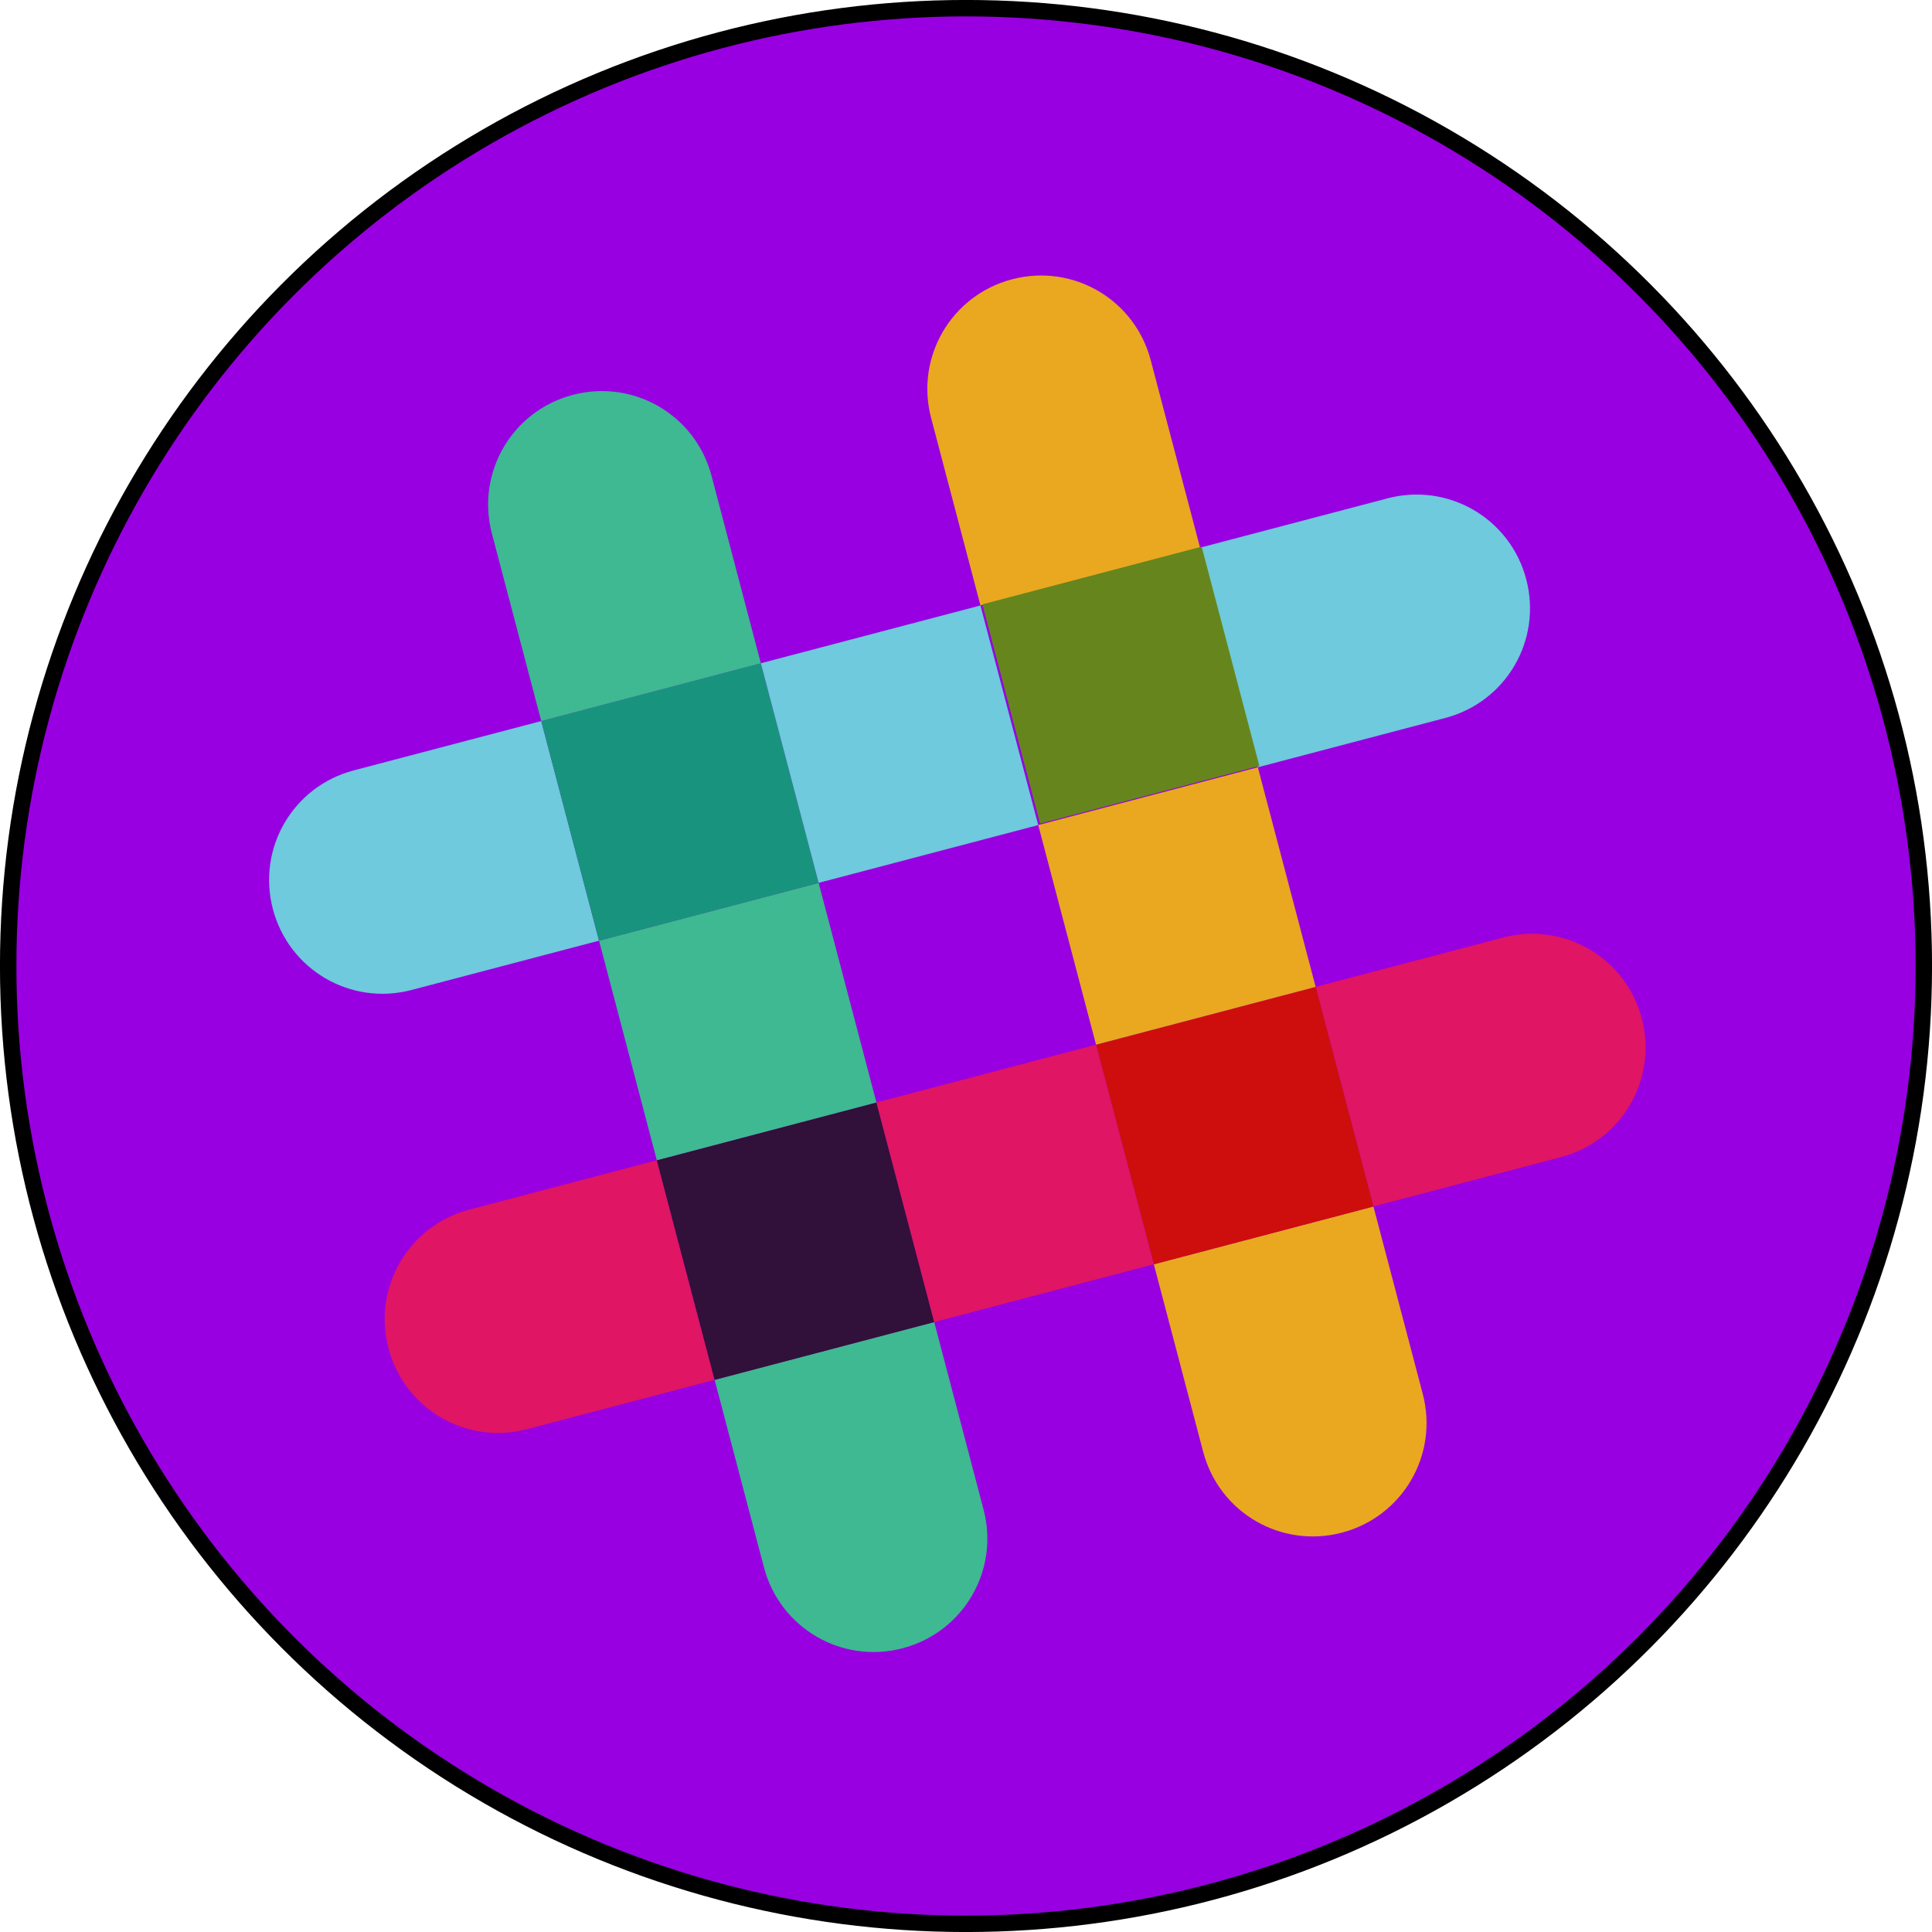 <?xml version="1.0" encoding="UTF-8" standalone="no"?>
<!-- Created with Inkscape (http://www.inkscape.org/) -->

<svg
   xmlns:dc="http://purl.org/dc/elements/1.1/"
   xmlns:cc="http://creativecommons.org/ns#"
   xmlns:rdf="http://www.w3.org/1999/02/22-rdf-syntax-ns#"
   xmlns:svg="http://www.w3.org/2000/svg"
   xmlns="http://www.w3.org/2000/svg"
   xmlns:sodipodi="http://sodipodi.sourceforge.net/DTD/sodipodi-0.dtd"
   xmlns:inkscape="http://www.inkscape.org/namespaces/inkscape"
   width="117.846"
   height="117.846"
   viewBox="0 0 31.18 31.18"
   version="1.1"
   id="svg4597"
   inkscape:version="0.92.1 r15371"
   sodipodi:docname="SlackLogo.svg">
  <defs
     id="defs4591" />
  <sodipodi:namedview
     id="base"
     pagecolor="#ffffff"
     bordercolor="#666666"
     borderopacity="1.0"
     inkscape:pageopacity="0.0"
     inkscape:pageshadow="2"
     inkscape:zoom="0.93194464"
     inkscape:cx="44.183461"
     inkscape:cy="51.094089"
     inkscape:document-units="px"
     inkscape:current-layer="layer1"
     showgrid="false"
     units="px"
     inkscape:window-width="1366"
     inkscape:window-height="705"
     inkscape:window-x="-8"
     inkscape:window-y="-8"
     inkscape:window-maximized="1"
     fit-margin-top="0"
     fit-margin-left="0"
     fit-margin-right="0"
     fit-margin-bottom="0" />
  <g
     inkscape:label="Layer 1"
     inkscape:groupmode="layer"
     id="layer1"
     transform="translate(-70.618,-5.128)">
    <circle
       style="opacity:1;fill:#9800e1;fill-opacity:1;fill-rule:nonzero;stroke:#000000;stroke-width:0.265;stroke-linecap:butt;stroke-linejoin:miter;stroke-miterlimit:4;stroke-dasharray:none;stroke-opacity:1;paint-order:markers fill stroke"
       id="path5142"
       cx="86.208"
       cy="20.718"
       r="15.458" />
    <g
       id="g5178"
       transform="translate(-517.134,109.208)"
       style="stroke:none" />
    <g
       transform="rotate(90,-210.052,-55.463)"
       id="g5196"
       style="stroke:none" />
    <g
       id="g5384"
       transform="matrix(0.038,-0.01,0.01,0.038,106.249,3.32)"
       style="stroke-width:25.488">
      <path
         transform="scale(0.265)"
         id="path5331"
         d="M -2826.518,943.256 V 591.305 h -300.447 c -6.093,0 -12.111,0.306 -18.041,0.904 -5.93,0.599 -11.772,1.49 -17.51,2.658 -5.738,1.168 -11.374,2.613 -16.891,4.322 -5.517,1.709 -10.917,3.682 -16.184,5.902 -5.267,2.22 -10.401,4.688 -15.389,7.391 -4.988,2.703 -9.828,5.641 -14.508,8.797 -4.679,3.156 -9.199,6.531 -13.541,10.111 -4.342,3.581 -8.508,7.368 -12.484,11.344 -3.976,3.976 -7.761,8.142 -11.342,12.484 -3.581,4.342 -6.955,8.86 -10.111,13.539 -3.156,4.68 -6.094,9.52 -8.797,14.508 -2.703,4.988 -5.172,10.124 -7.393,15.391 -2.22,5.267 -4.192,10.665 -5.9,16.182 -1.709,5.517 -3.154,11.152 -4.322,16.891 -1.168,5.738 -2.059,11.58 -2.658,17.51 -0.599,5.93 -0.904,11.95 -0.904,18.043 0,6.093 0.306,12.111 0.904,18.041 0.599,5.93 1.49,11.772 2.658,17.51 1.168,5.738 2.614,11.374 4.322,16.891 1.709,5.517 3.68,10.917 5.9,16.184 2.22,5.267 4.69,10.401 7.393,15.389 2.703,4.988 5.641,9.828 8.797,14.508 3.156,4.68 6.531,9.199 10.111,13.541 3.581,4.342 7.366,8.508 11.342,12.484 3.976,3.976 8.142,7.761 12.484,11.342 4.342,3.581 8.861,6.957 13.541,10.113 4.679,3.156 9.52,6.092 14.508,8.795 4.988,2.703 10.122,5.172 15.389,7.393 5.267,2.22 10.666,4.192 16.184,5.9 5.517,1.709 11.152,3.154 16.891,4.322 5.738,1.168 11.58,2.06 17.51,2.658 5.93,0.599 11.948,0.904 18.041,0.904 z"
         style="opacity:1;fill:#6ecadc;fill-opacity:1;fill-rule:nonzero;stroke:none;stroke-width:25.488;stroke-linecap:butt;stroke-linejoin:miter;stroke-miterlimit:4;stroke-dasharray:none;stroke-opacity:1;paint-order:markers fill stroke"
         inkscape:connector-curvature="0" />
      <path
         transform="scale(0.265)"
         id="path5329"
         d="m -1770.66,591.305 v 351.951 h 300.447 c 6.093,0 12.111,-0.306 18.041,-0.904 5.93,-0.599 11.772,-1.49 17.51,-2.658 5.738,-1.168 11.374,-2.613 16.891,-4.322 5.517,-1.709 10.917,-3.68 16.184,-5.9 5.267,-2.22 10.401,-4.69 15.389,-7.393 4.988,-2.703 9.828,-5.639 14.508,-8.795 4.679,-3.156 9.199,-6.533 13.541,-10.113 4.342,-3.581 8.508,-7.366 12.484,-11.342 3.976,-3.976 7.761,-8.142 11.342,-12.484 3.581,-4.342 6.957,-8.861 10.113,-13.541 3.156,-4.68 6.092,-9.52 8.795,-14.508 2.703,-4.988 5.172,-10.122 7.393,-15.389 2.22,-5.267 4.191,-10.667 5.9,-16.184 1.709,-5.517 3.154,-11.152 4.322,-16.891 1.168,-5.738 2.06,-11.58 2.658,-17.51 0.599,-5.93 0.906,-11.948 0.906,-18.041 0,-6.093 -0.308,-12.113 -0.906,-18.043 -0.599,-5.93 -1.49,-11.772 -2.658,-17.51 -1.168,-5.738 -2.613,-11.374 -4.322,-16.891 -1.709,-5.517 -3.68,-10.915 -5.9,-16.182 -2.22,-5.267 -4.69,-10.403 -7.393,-15.391 -2.703,-4.988 -5.639,-9.828 -8.795,-14.508 -3.156,-4.68 -6.533,-9.197 -10.113,-13.539 -3.581,-4.342 -7.366,-8.508 -11.342,-12.484 -3.976,-3.976 -8.142,-7.763 -12.484,-11.344 -4.342,-3.581 -8.861,-6.955 -13.541,-10.111 -4.679,-3.156 -9.52,-6.094 -14.508,-8.797 -4.988,-2.703 -10.122,-5.17 -15.389,-7.391 -5.267,-2.22 -10.666,-4.194 -16.184,-5.902 -5.517,-1.709 -11.152,-3.154 -16.891,-4.322 -5.738,-1.168 -11.58,-2.06 -17.51,-2.658 -5.93,-0.599 -11.948,-0.904 -18.041,-0.904 z"
         style="opacity:1;fill:#6ecadc;fill-opacity:1;fill-rule:nonzero;stroke:none;stroke-width:25.488;stroke-linecap:butt;stroke-linejoin:miter;stroke-miterlimit:4;stroke-dasharray:none;stroke-opacity:1;paint-order:markers fill stroke"
         inkscape:connector-curvature="0" />
      <path
         transform="scale(0.265)"
         id="path5327"
         d="m -2122.613,591.305 h 351.953 V 290.857 c 0,-6.093 -0.308,-12.113 -0.906,-18.043 -0.599,-5.93 -1.488,-11.772 -2.656,-17.51 -1.168,-5.738 -2.615,-11.372 -4.324,-16.889 -1.709,-5.517 -3.68,-10.917 -5.9,-16.184 -2.22,-5.267 -4.69,-10.401 -7.393,-15.389 -2.703,-4.988 -5.639,-9.828 -8.795,-14.508 -3.156,-4.68 -6.533,-9.199 -10.113,-13.541 -3.581,-4.342 -7.366,-8.508 -11.342,-12.484 -3.976,-3.976 -8.142,-7.761 -12.484,-11.342 -4.342,-3.581 -8.86,-6.957 -13.539,-10.113 -4.679,-3.156 -9.52,-6.092 -14.508,-8.795 -4.988,-2.703 -10.124,-5.172 -15.391,-7.393 -5.267,-2.22 -10.667,-4.192 -16.184,-5.9 -5.517,-1.709 -11.151,-3.156 -16.889,-4.324 -5.738,-1.168 -11.58,-2.058 -17.51,-2.656 -5.93,-0.599 -11.95,-0.906 -18.043,-0.906 -6.093,0 -12.113,0.308 -18.043,0.906 -5.93,0.599 -11.77,1.488 -17.508,2.656 -5.738,1.168 -11.374,2.615 -16.891,4.324 -5.517,1.709 -10.917,3.68 -16.184,5.9 -5.267,2.22 -10.401,4.69 -15.389,7.393 -4.988,2.703 -9.828,5.639 -14.508,8.795 -4.679,3.156 -9.199,6.533 -13.541,10.113 -4.342,3.581 -8.508,7.366 -12.484,11.342 -3.976,3.976 -7.761,8.142 -11.342,12.484 -3.581,4.342 -6.957,8.861 -10.113,13.541 -3.156,4.68 -6.092,9.52 -8.795,14.508 -2.703,4.988 -5.172,10.122 -7.393,15.389 -2.22,5.267 -4.192,10.667 -5.9,16.184 -1.709,5.517 -3.154,11.151 -4.322,16.889 -1.168,5.738 -2.06,11.58 -2.658,17.51 -0.599,5.93 -0.906,11.95 -0.906,18.043 z"
         style="opacity:1;fill:#e9a820;fill-opacity:1;fill-rule:nonzero;stroke:none;stroke-width:25.488;stroke-linecap:butt;stroke-linejoin:miter;stroke-miterlimit:4;stroke-dasharray:none;stroke-opacity:1;paint-order:markers fill stroke"
         inkscape:connector-curvature="0" />
      <path
         transform="scale(0.265)"
         id="path5323"
         d="m -1770.66,1647.162 h -351.953 v 300.445 c 0,6.093 0.308,12.113 0.906,18.043 0.599,5.93 1.49,11.772 2.658,17.51 1.168,5.738 2.613,11.373 4.322,16.891 1.709,5.517 3.68,10.915 5.9,16.182 2.22,5.267 4.69,10.403 7.393,15.391 2.703,4.988 5.639,9.828 8.795,14.508 3.156,4.679 6.533,9.197 10.113,13.539 3.581,4.342 7.366,8.508 11.342,12.484 3.976,3.976 8.142,7.763 12.484,11.344 4.342,3.581 8.861,6.955 13.541,10.111 4.679,3.156 9.52,6.094 14.508,8.797 4.988,2.703 10.122,5.17 15.389,7.391 5.267,2.22 10.666,4.194 16.184,5.902 5.517,1.709 11.152,3.154 16.891,4.322 5.738,1.168 11.578,2.059 17.508,2.658 5.93,0.599 11.95,0.904 18.043,0.904 6.093,0 12.113,-0.306 18.043,-0.904 5.93,-0.599 11.772,-1.49 17.51,-2.658 5.738,-1.168 11.372,-2.614 16.889,-4.322 5.517,-1.709 10.917,-3.682 16.184,-5.902 5.267,-2.22 10.403,-4.688 15.391,-7.391 4.988,-2.703 9.828,-5.641 14.508,-8.797 4.679,-3.156 9.197,-6.531 13.539,-10.111 4.342,-3.581 8.508,-7.368 12.484,-11.344 3.976,-3.976 7.761,-8.142 11.342,-12.484 3.581,-4.342 6.957,-8.86 10.113,-13.539 3.156,-4.68 6.092,-9.52 8.795,-14.508 2.703,-4.988 5.172,-10.124 7.393,-15.391 2.22,-5.267 4.192,-10.665 5.9,-16.182 1.709,-5.517 3.156,-11.152 4.324,-16.891 1.168,-5.738 2.058,-11.58 2.656,-17.51 0.599,-5.93 0.906,-11.95 0.906,-18.043 z"
         style="opacity:1;fill:#e9a820;fill-opacity:1;fill-rule:nonzero;stroke:none;stroke-width:25.488;stroke-linecap:butt;stroke-linejoin:miter;stroke-miterlimit:4;stroke-dasharray:none;stroke-opacity:1;paint-order:markers fill stroke"
         inkscape:connector-curvature="0" />
      <path
         transform="scale(0.265)"
         id="path5321"
         d="m -1770.66,1295.209 v 351.953 h 300.447 c 6.093,0 12.111,-0.308 18.041,-0.906 5.93,-0.599 11.772,-1.49 17.51,-2.658 5.738,-1.168 11.374,-2.614 16.891,-4.322 5.517,-1.709 10.917,-3.68 16.184,-5.9 5.267,-2.22 10.401,-4.69 15.389,-7.393 4.988,-2.703 9.828,-5.639 14.508,-8.795 4.679,-3.156 9.199,-6.533 13.541,-10.113 4.342,-3.581 8.508,-7.366 12.484,-11.342 3.976,-3.976 7.761,-8.142 11.342,-12.484 3.581,-4.342 6.957,-8.861 10.113,-13.541 3.156,-4.679 6.092,-9.52 8.795,-14.508 2.703,-4.988 5.172,-10.122 7.393,-15.389 2.22,-5.267 4.191,-10.666 5.9,-16.183 1.709,-5.517 3.154,-11.152 4.322,-16.891 1.168,-5.738 2.06,-11.58 2.658,-17.51 0.599,-5.93 0.906,-11.948 0.906,-18.041 0,-6.093 -0.308,-12.113 -0.906,-18.043 -0.599,-5.93 -1.49,-11.772 -2.658,-17.51 -1.168,-5.738 -2.613,-11.374 -4.322,-16.891 -1.709,-5.517 -3.68,-10.915 -5.9,-16.182 -2.22,-5.267 -4.69,-10.403 -7.393,-15.391 -2.703,-4.988 -5.639,-9.828 -8.795,-14.508 -3.156,-4.679 -6.533,-9.197 -10.113,-13.539 -3.581,-4.342 -7.366,-8.508 -11.342,-12.484 -3.976,-3.976 -8.142,-7.763 -12.484,-11.344 -4.342,-3.581 -8.861,-6.955 -13.541,-10.111 -4.679,-3.156 -9.52,-6.094 -14.508,-8.797 -4.988,-2.703 -10.122,-5.17 -15.389,-7.391 -5.267,-2.22 -10.666,-4.194 -16.184,-5.902 -5.517,-1.709 -11.152,-3.154 -16.891,-4.322 -5.738,-1.168 -11.58,-2.06 -17.51,-2.658 -5.93,-0.599 -11.948,-0.904 -18.041,-0.904 z"
         style="opacity:1;fill:#e01563;fill-opacity:1;fill-rule:nonzero;stroke:none;stroke-width:25.488;stroke-linecap:butt;stroke-linejoin:miter;stroke-miterlimit:4;stroke-dasharray:none;stroke-opacity:1;paint-order:markers fill stroke"
         inkscape:connector-curvature="0" />
      <path
         transform="scale(0.265)"
         id="path5319"
         d="m -2122.613,1295.209 v 351.953 h 351.953 V 1295.209 Z"
         style="opacity:1;fill:#ce0e0d;fill-opacity:1;fill-rule:nonzero;stroke:none;stroke-width:25.488;stroke-linecap:butt;stroke-linejoin:miter;stroke-miterlimit:4;stroke-dasharray:none;stroke-opacity:1;paint-order:markers fill stroke"
         inkscape:connector-curvature="0" />
      <path
         transform="scale(0.265)"
         id="path5317"
         d="m -2122.613,1295.209 h 351.953 V 943.256 h -351.953 z"
         style="opacity:1;fill:#e9a820;fill-opacity:1;fill-rule:nonzero;stroke:none;stroke-width:25.488;stroke-linecap:butt;stroke-linejoin:miter;stroke-miterlimit:4;stroke-dasharray:none;stroke-opacity:1;paint-order:markers fill stroke"
         inkscape:connector-curvature="0" />
      <path
         transform="scale(0.265)"
         id="path5315"
         d="M -2826.518,1647.162 V 1295.209 h -300.447 c -6.093,0 -12.111,0.306 -18.041,0.904 -5.93,0.599 -11.772,1.49 -17.51,2.658 -5.738,1.168 -11.374,2.613 -16.891,4.322 -5.517,1.709 -10.917,3.682 -16.184,5.902 -5.267,2.22 -10.401,4.688 -15.389,7.391 -4.988,2.703 -9.828,5.641 -14.508,8.797 -4.679,3.156 -9.199,6.531 -13.541,10.111 -4.342,3.581 -8.508,7.368 -12.484,11.344 -3.976,3.976 -7.761,8.142 -11.342,12.484 -3.581,4.342 -6.955,8.86 -10.111,13.539 -3.156,4.679 -6.094,9.52 -8.797,14.508 -2.703,4.988 -5.172,10.124 -7.393,15.391 -2.22,5.267 -4.192,10.665 -5.9,16.182 -1.709,5.517 -3.154,11.152 -4.322,16.891 -1.168,5.738 -2.059,11.58 -2.658,17.51 -0.599,5.93 -0.904,11.95 -0.904,18.043 0,6.093 0.306,12.111 0.904,18.041 0.599,5.93 1.49,11.772 2.658,17.51 1.168,5.738 2.614,11.374 4.322,16.891 1.709,5.517 3.68,10.917 5.9,16.183 2.22,5.267 4.69,10.401 7.393,15.389 2.703,4.988 5.641,9.828 8.797,14.508 3.156,4.68 6.531,9.199 10.111,13.541 3.581,4.342 7.366,8.508 11.342,12.484 3.976,3.976 8.142,7.761 12.484,11.342 4.342,3.581 8.861,6.957 13.541,10.113 4.679,3.156 9.52,6.092 14.508,8.795 4.988,2.703 10.122,5.172 15.389,7.393 5.267,2.22 10.666,4.192 16.184,5.9 5.517,1.709 11.152,3.154 16.891,4.322 5.738,1.168 11.58,2.059 17.51,2.658 5.93,0.599 11.948,0.906 18.041,0.906 z"
         style="opacity:1;fill:#e01563;fill-opacity:1;fill-rule:nonzero;stroke:none;stroke-width:25.488;stroke-linecap:butt;stroke-linejoin:miter;stroke-miterlimit:4;stroke-dasharray:none;stroke-opacity:1;paint-order:markers fill stroke"
         inkscape:connector-curvature="0" />
      <path
         transform="scale(0.265)"
         id="path5313"
         d="m -2474.564,1647.162 h -351.953 v 300.445 c 0,6.093 0.308,12.113 0.906,18.043 0.599,5.93 1.488,11.772 2.656,17.51 1.168,5.738 2.615,11.373 4.324,16.891 1.709,5.517 3.68,10.915 5.9,16.182 2.22,5.267 4.69,10.403 7.393,15.391 2.703,4.988 5.639,9.828 8.795,14.508 3.156,4.679 6.533,9.197 10.113,13.539 3.581,4.342 7.366,8.508 11.342,12.484 3.976,3.976 8.142,7.763 12.484,11.344 4.342,3.581 8.86,6.955 13.539,10.111 4.68,3.156 9.522,6.094 14.51,8.797 4.988,2.703 10.122,5.17 15.389,7.391 5.267,2.22 10.666,4.194 16.184,5.902 5.517,1.709 11.15,3.154 16.889,4.322 5.738,1.168 11.58,2.059 17.51,2.658 5.93,0.599 11.95,0.904 18.043,0.904 6.093,0 12.113,-0.306 18.043,-0.904 5.93,-0.599 11.772,-1.49 17.51,-2.658 5.738,-1.168 11.372,-2.614 16.889,-4.322 5.517,-1.709 10.917,-3.682 16.184,-5.902 5.267,-2.22 10.401,-4.688 15.389,-7.391 4.988,-2.703 9.83,-5.641 14.51,-8.797 4.679,-3.156 9.197,-6.531 13.539,-10.111 4.342,-3.581 8.508,-7.368 12.484,-11.344 3.976,-3.976 7.761,-8.142 11.342,-12.484 3.581,-4.342 6.957,-8.86 10.113,-13.539 3.156,-4.68 6.092,-9.52 8.795,-14.508 2.703,-4.988 5.172,-10.124 7.393,-15.391 2.22,-5.267 4.192,-10.665 5.9,-16.182 1.709,-5.517 3.156,-11.152 4.324,-16.891 1.168,-5.738 2.058,-11.58 2.656,-17.51 0.599,-5.93 0.906,-11.95 0.906,-18.043 z"
         style="opacity:1;fill:#3eb991;fill-opacity:1;fill-rule:nonzero;stroke:none;stroke-width:25.488;stroke-linecap:butt;stroke-linejoin:miter;stroke-miterlimit:4;stroke-dasharray:none;stroke-opacity:1;paint-order:markers fill stroke"
         inkscape:connector-curvature="0" />
      <path
         transform="scale(0.265)"
         id="path5311"
         d="m -2474.564,1295.209 h -351.953 v 351.953 h 351.953 z"
         style="opacity:1;fill:#311039;fill-opacity:1;fill-rule:nonzero;stroke:none;stroke-width:25.488;stroke-linecap:butt;stroke-linejoin:miter;stroke-miterlimit:4;stroke-dasharray:none;stroke-opacity:1;paint-order:markers fill stroke"
         inkscape:connector-curvature="0" />
      <path
         transform="scale(0.265)"
         id="path5309"
         d="m -2474.564,1295.209 v 351.953 h 351.951 V 1295.209 Z"
         style="opacity:1;fill:#e01563;fill-opacity:1;fill-rule:nonzero;stroke:none;stroke-width:25.488;stroke-linecap:butt;stroke-linejoin:miter;stroke-miterlimit:4;stroke-dasharray:none;stroke-opacity:1;paint-order:markers fill stroke"
         inkscape:connector-curvature="0" />
      <path
         transform="scale(0.265)"
         id="path5307"
         d="m -2474.564,943.256 h -351.953 V 1295.209 h 351.953 z"
         style="opacity:1;fill:#3eb991;fill-opacity:1;fill-rule:nonzero;stroke:none;stroke-width:25.488;stroke-linecap:butt;stroke-linejoin:miter;stroke-miterlimit:4;stroke-dasharray:none;stroke-opacity:1;paint-order:markers fill stroke"
         inkscape:connector-curvature="0" />
      <path
         transform="scale(0.265)"
         id="path5303"
         d="m -2474.564,591.305 h -351.953 v 351.951 h 351.953 z"
         style="opacity:1;fill:#18947e;fill-opacity:1;fill-rule:nonzero;stroke:none;stroke-width:25.488;stroke-linecap:butt;stroke-linejoin:miter;stroke-miterlimit:4;stroke-dasharray:none;stroke-opacity:1;paint-order:markers fill stroke"
         inkscape:connector-curvature="0" />
      <path
         transform="scale(0.265)"
         id="path5301"
         d="m -2474.564,591.305 v 351.951 h 351.951 V 591.305 Z"
         style="opacity:1;fill:#6ecadc;fill-opacity:1;fill-rule:nonzero;stroke:none;stroke-width:25.488;stroke-linecap:butt;stroke-linejoin:miter;stroke-miterlimit:4;stroke-dasharray:none;stroke-opacity:1;paint-order:markers fill stroke"
         inkscape:connector-curvature="0" />
      <path
         transform="scale(0.265)"
         id="path5299"
         d="m -2650.541,114.881 c -6.093,0 -12.113,0.308 -18.043,0.906 -5.93,0.599 -11.772,1.488 -17.51,2.656 -5.738,1.168 -11.372,2.615 -16.889,4.324 -5.517,1.709 -10.917,3.68 -16.184,5.9 -5.267,2.22 -10.401,4.69 -15.389,7.393 -4.988,2.703 -9.83,5.639 -14.51,8.795 -4.679,3.156 -9.197,6.533 -13.539,10.113 -4.342,3.581 -8.508,7.366 -12.484,11.342 -3.976,3.976 -7.761,8.142 -11.342,12.484 -3.581,4.342 -6.957,8.861 -10.113,13.541 -3.156,4.68 -6.092,9.52 -8.795,14.508 -2.703,4.988 -5.172,10.122 -7.393,15.389 -2.22,5.267 -4.192,10.667 -5.9,16.184 -1.709,5.517 -3.156,11.151 -4.324,16.889 -1.168,5.738 -2.058,11.58 -2.656,17.51 -0.599,5.93 -0.906,11.95 -0.906,18.043 v 300.447 h 351.953 V 290.857 c 0,-6.093 -0.308,-12.113 -0.906,-18.043 -0.599,-5.93 -1.488,-11.772 -2.656,-17.51 -1.168,-5.738 -2.615,-11.372 -4.324,-16.889 -1.709,-5.517 -3.68,-10.917 -5.9,-16.184 -2.22,-5.267 -4.69,-10.401 -7.393,-15.389 -2.703,-4.988 -5.639,-9.828 -8.795,-14.508 -3.156,-4.68 -6.533,-9.199 -10.113,-13.541 -3.581,-4.342 -7.366,-8.508 -11.342,-12.484 -3.976,-3.976 -8.142,-7.761 -12.484,-11.342 -4.342,-3.581 -8.86,-6.957 -13.539,-10.113 -4.679,-3.156 -9.522,-6.092 -14.51,-8.795 -4.988,-2.703 -10.122,-5.172 -15.389,-7.393 -5.267,-2.22 -10.667,-4.192 -16.184,-5.9 -5.517,-1.709 -11.151,-3.156 -16.889,-4.324 -5.738,-1.168 -11.58,-2.058 -17.51,-2.656 -5.93,-0.599 -11.95,-0.906 -18.043,-0.906 z"
         style="opacity:1;fill:#3eb991;fill-opacity:1;fill-rule:nonzero;stroke:none;stroke-width:25.488;stroke-linecap:butt;stroke-linejoin:miter;stroke-miterlimit:4;stroke-dasharray:none;stroke-opacity:1;paint-order:markers fill stroke"
         inkscape:connector-curvature="0" />
      <path
         inkscape:connector-curvature="0"
         style="opacity:1;fill:#66861d;fill-opacity:1;fill-rule:nonzero;stroke:none;stroke-width:6.744;stroke-linecap:butt;stroke-linejoin:miter;stroke-miterlimit:4;stroke-dasharray:none;stroke-opacity:1;paint-order:markers fill stroke"
         d="m -561.608,249.57 h 93.121 v -93.12 h -93.121 z"
         id="path5333" />
    </g>
  </g>
</svg>
